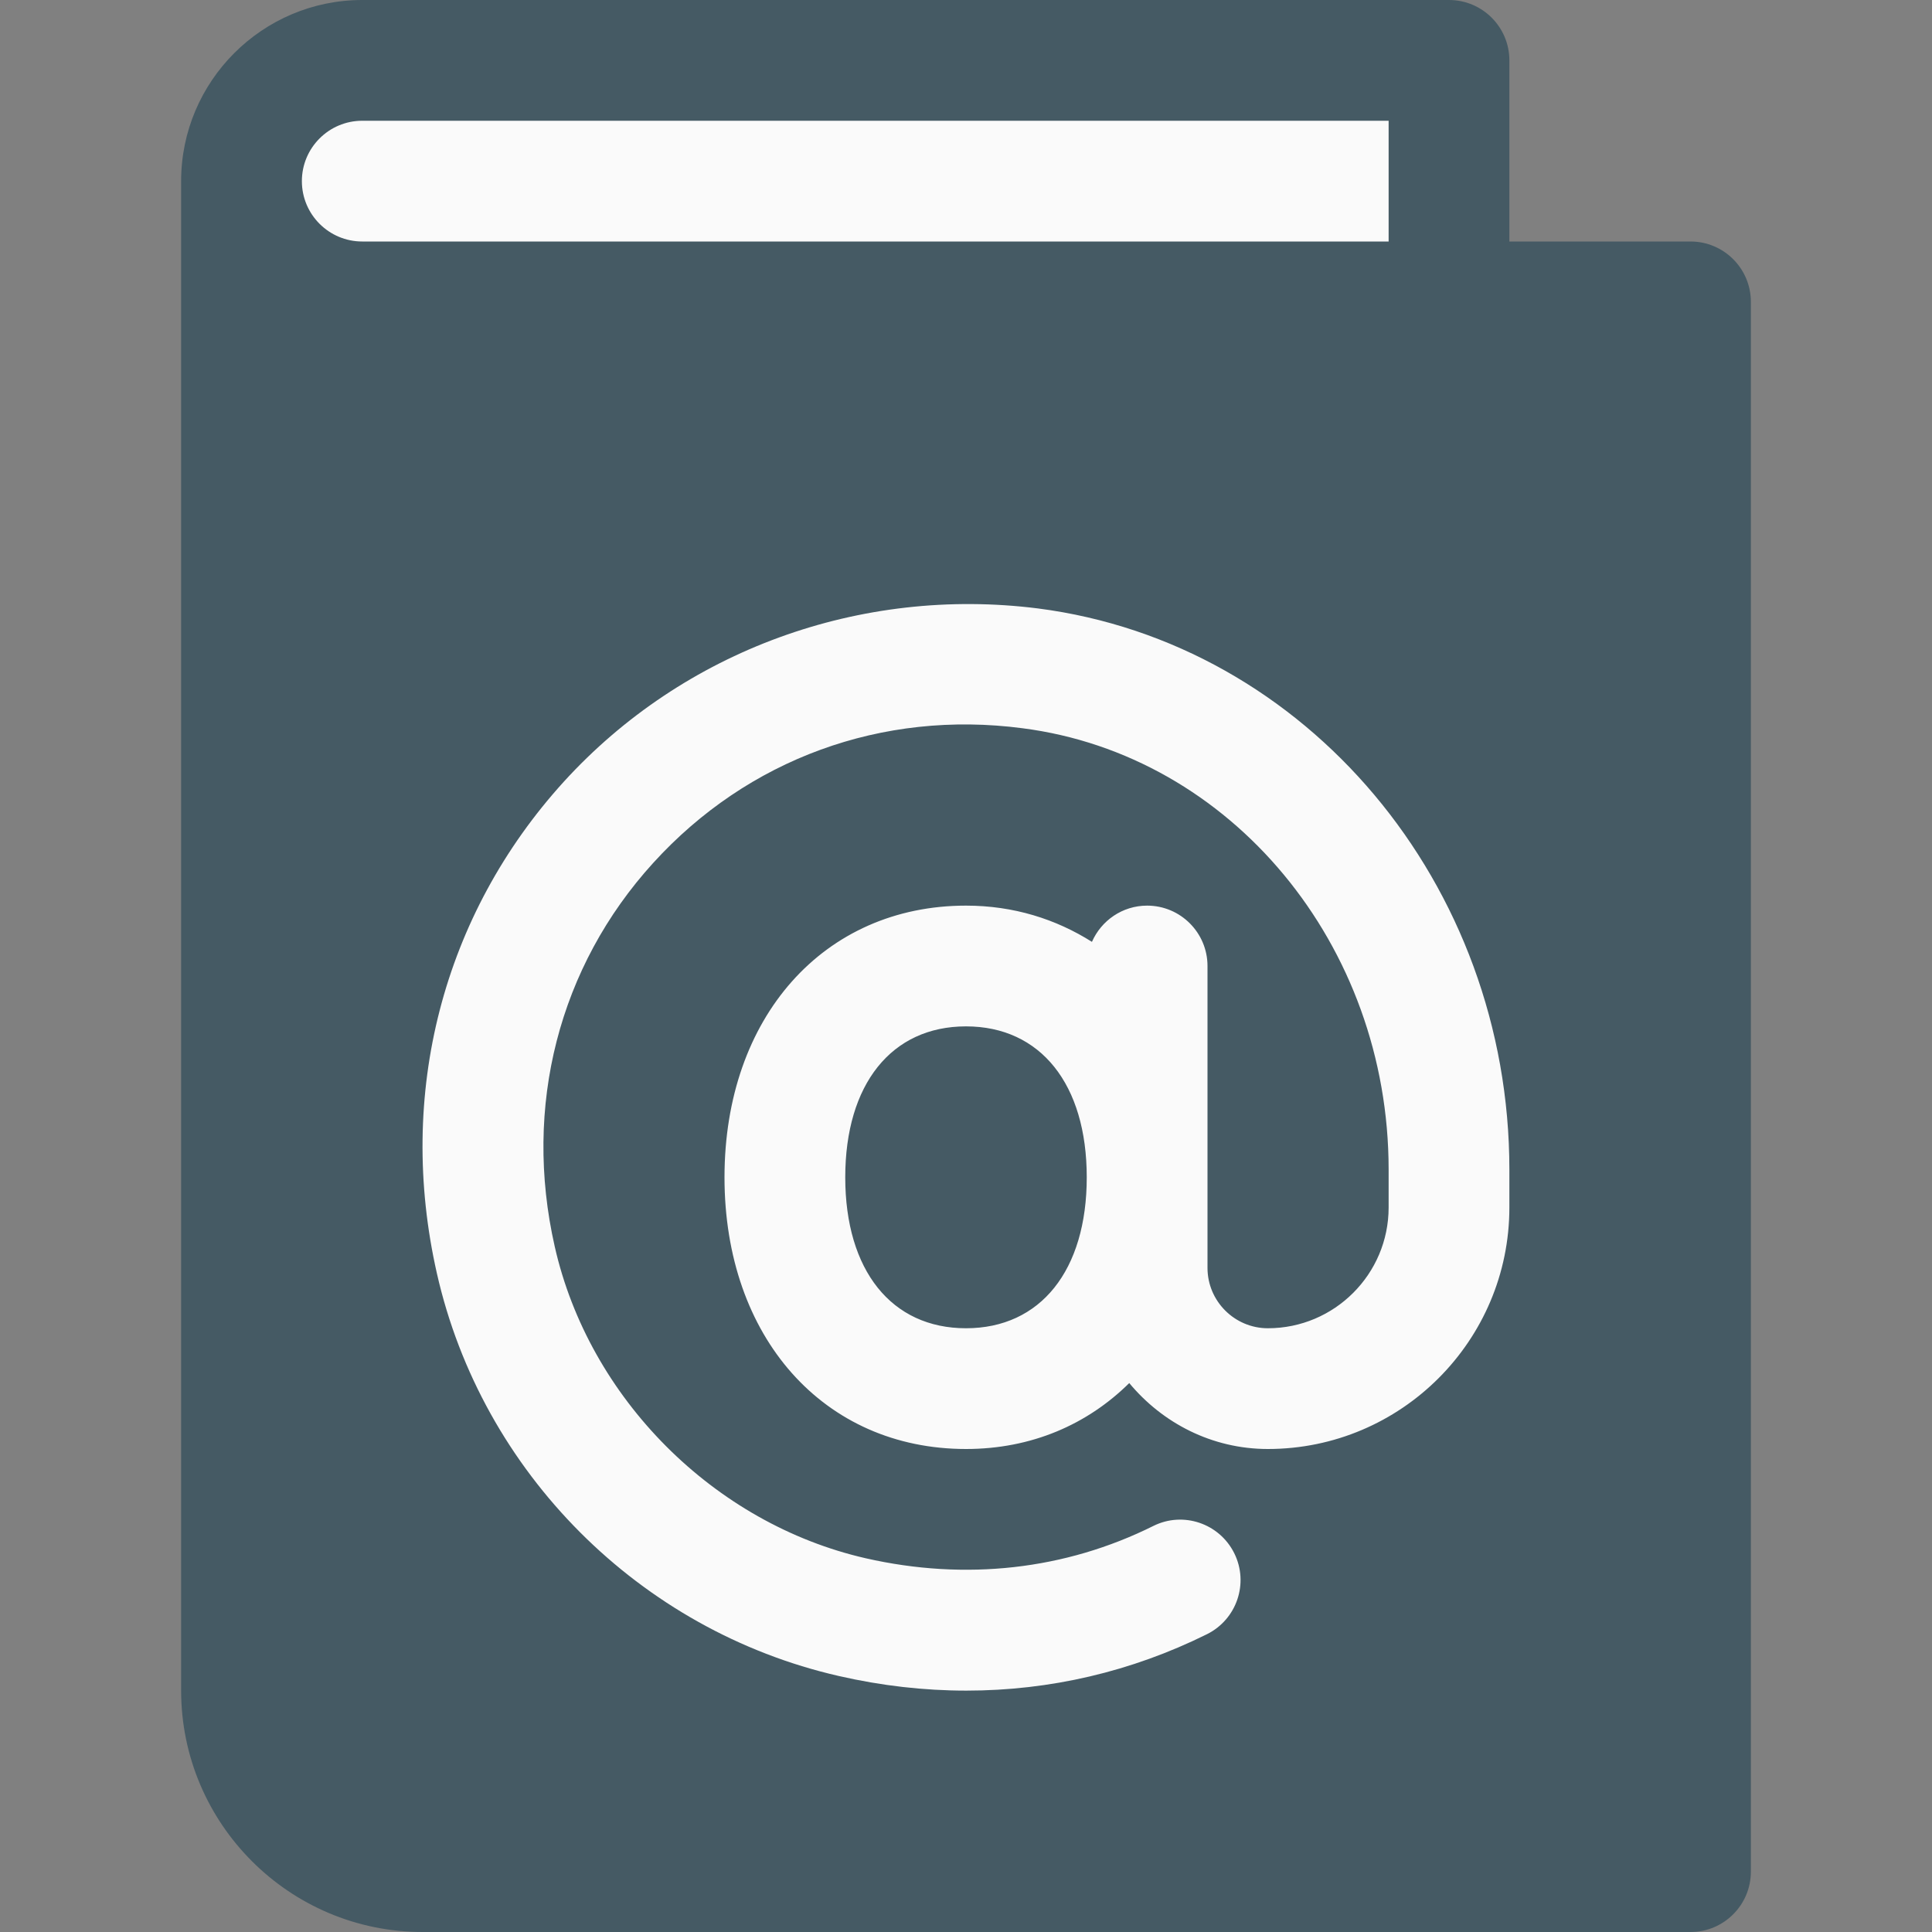 <?xml version="1.0" encoding="iso-8859-1"?>
<!-- Generator: Adobe Illustrator 19.0.0, SVG Export Plug-In . SVG Version: 6.00 Build 0)  -->
<svg version="1.1" id="Capa_1" xmlns="http://www.w3.org/2000/svg" xmlns:xlink="http://www.w3.org/1999/xlink" x="0px" y="0px"
	 viewBox="0 0 512 512" style="enable-background:new 0 0 512 512;" xml:space="preserve">
<rect x="0" y="0" width="512" height="512" fill="#808080" stroke="none"/>
<path style="fill:#455A64;" d="M448,64h-48V16c0-8.832-7.168-16-16-16H96C69.536,0,48,21.536,48,48v400c0,35.296,28.704,64,64,64
	h336c8.832,0,16-7.168,16-16V80C464,71.168,456.832,64,448,64z"/>
<g>
	<path style="fill:#FAFAFA;" d="M96,32h272v32H96c-8.832,0-16-7.168-16-16S87.168,32,96,32z"/>
	<path style="fill:#FAFAFA;" d="M275.104,161.248c-47.072-5.952-93.952,11.104-125.664,45.888
		c-32.128,35.328-44.416,82.816-33.664,130.304c11.936,52.768,53.728,94.656,106.528,106.72c11.328,2.592,22.624,3.872,33.792,3.872
		c22.144,0,43.744-5.024,63.744-14.944c7.936-3.936,11.168-13.536,7.264-21.44c-3.968-8-13.6-11.168-21.44-7.264
		c-23.392,11.648-49.76,14.592-76.224,8.576c-40.224-9.184-73.344-42.4-82.432-82.624c-8.416-37.12,1.088-74.176,26.112-101.664
		c24.992-27.488,60.608-40.576,97.856-35.68C326.272,200.096,368,250.4,368,309.952V320c0,17.632-14.336,32-32,32
		c-8.8,0-16-7.168-16-16v-80c0-8.832-7.168-16-16-16c-6.56,0-12.16,3.968-14.624,9.6C279.84,243.584,268.64,240,256,240
		c-37.696,0-64,29.6-64,72s26.304,72,64,72c17.408,0,32.192-6.528,43.264-17.472C308.064,377.12,321.184,384,336,384
		c35.296,0,64-28.704,64-64v-10.048C400,234.336,346.272,170.432,275.104,161.248z M256,352c-19.744,0-32-15.328-32-40
		s12.256-40,32-40s32,15.328,32,40S275.744,352,256,352z"/>
</g>
<g>
</g>
<g>
</g>
<g>
</g>
<g>
</g>
<g>
</g>
<g>
</g>
<g>
</g>
<g>
</g>
<g>
</g>
<g>
</g>
<g>
</g>
<g>
</g>
<g>
</g>
<g>
</g>
<g>
</g>
</svg>
